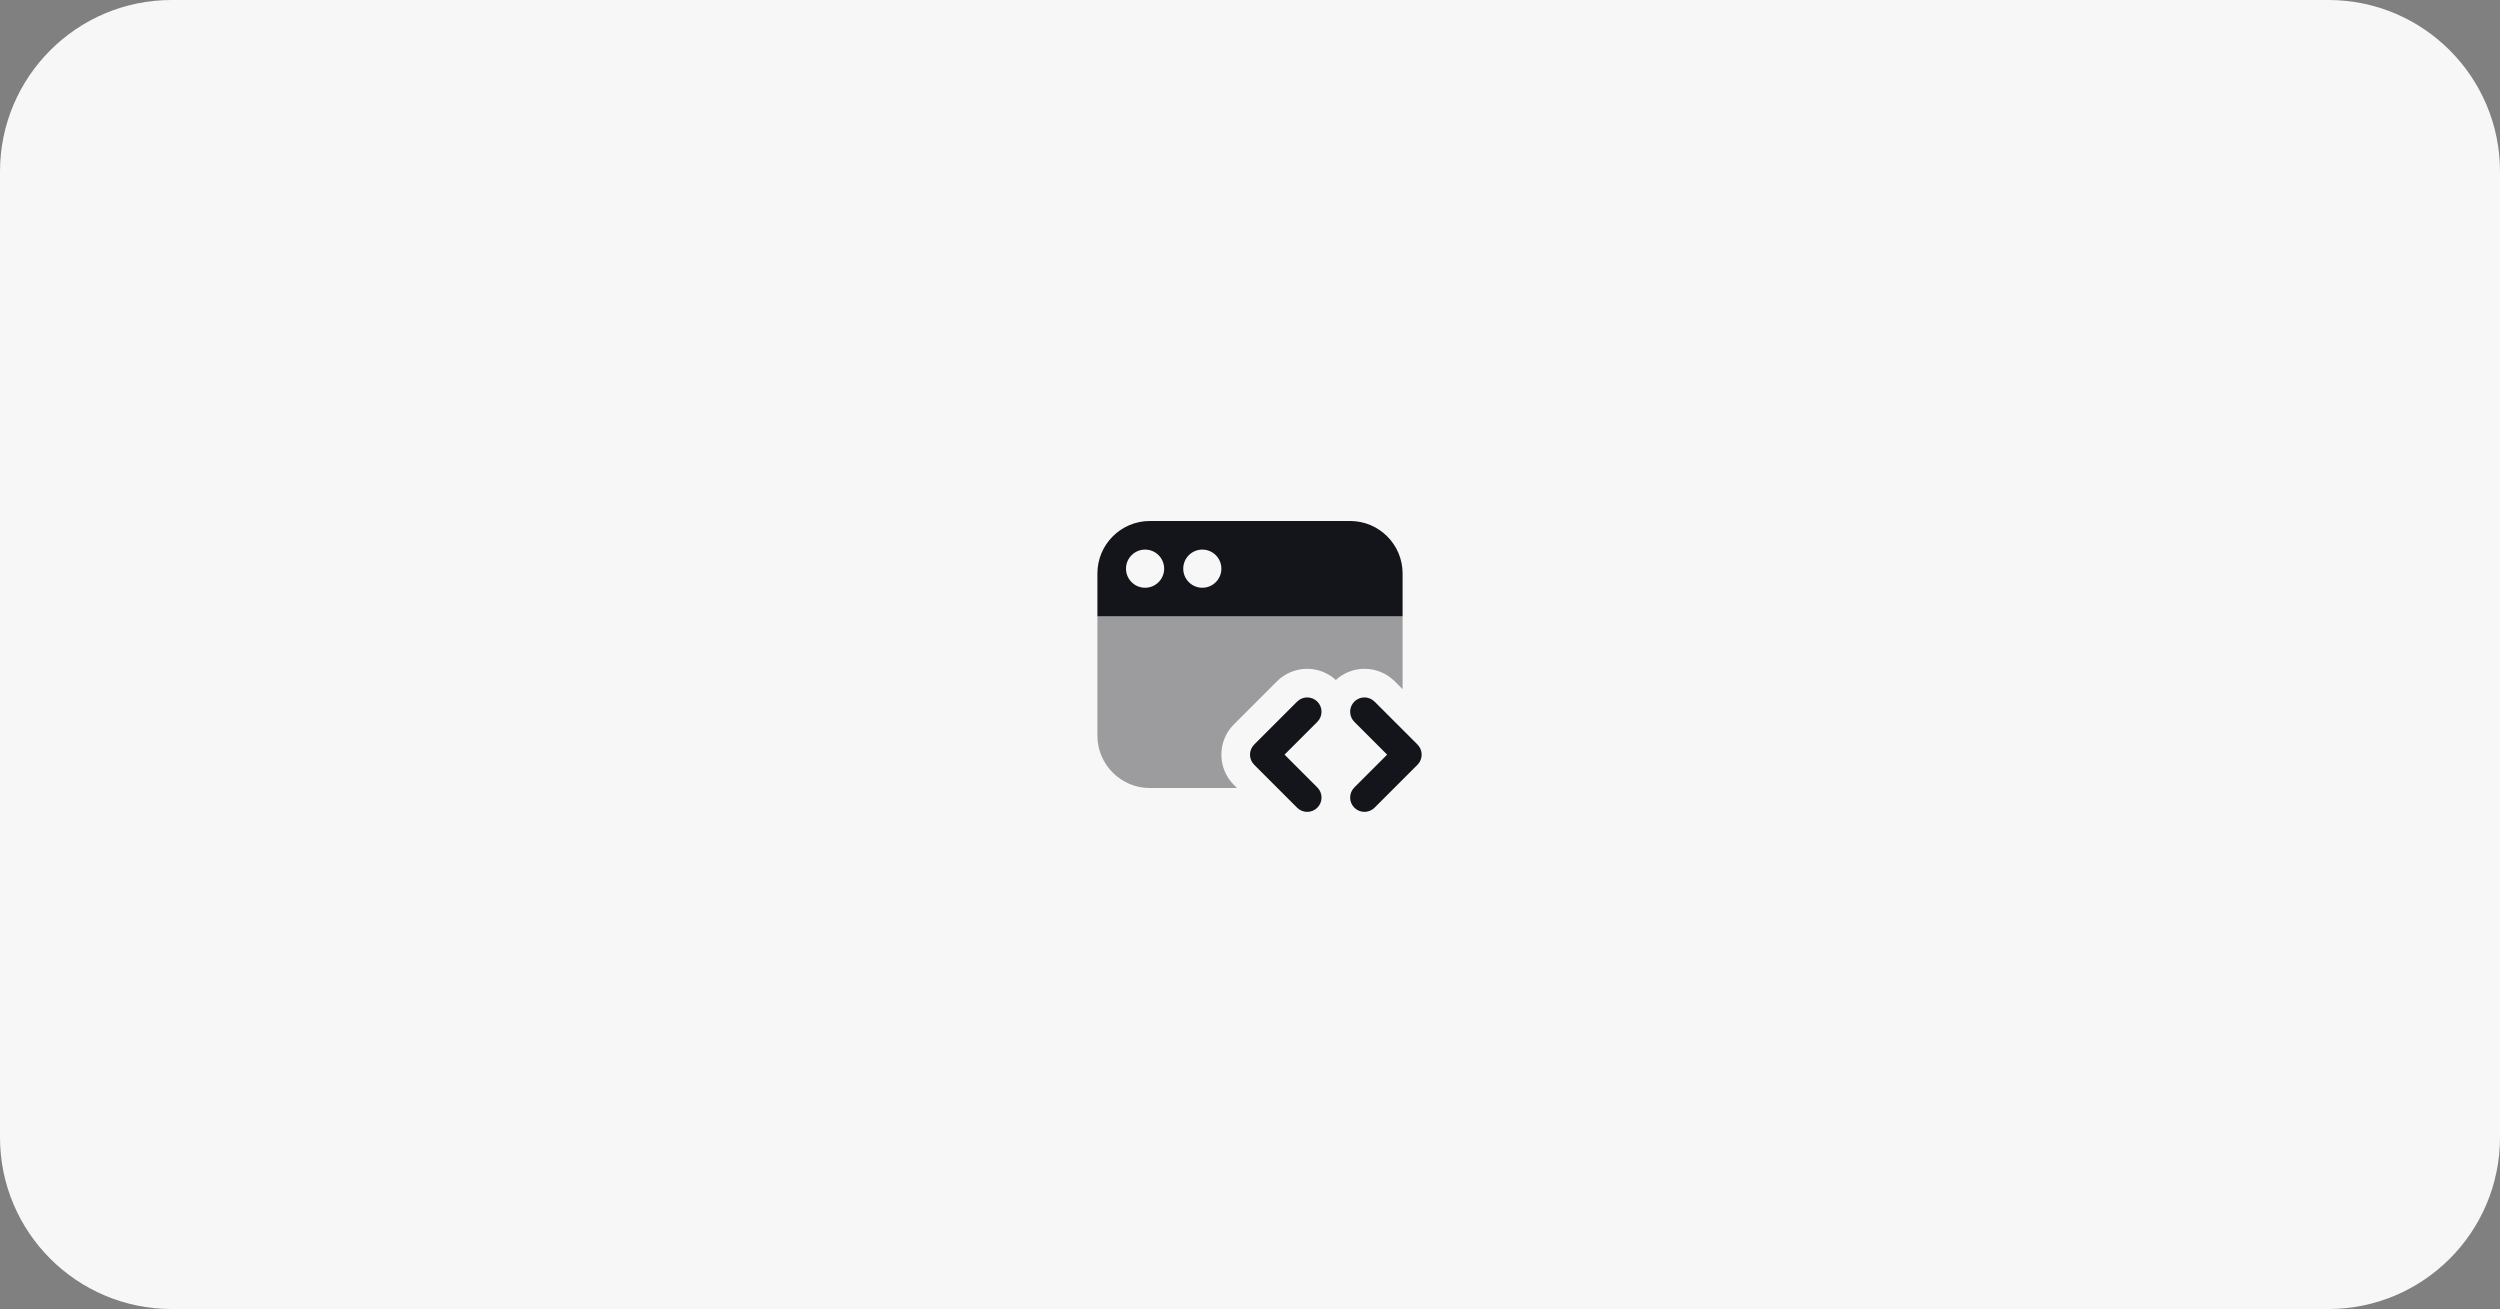<svg width="233" height="122" viewBox="0 0 233 122" fill="none" xmlns="http://www.w3.org/2000/svg">
<rect x="0" y="0" width="233" height="122" fill="#808080" stroke="none"/>
<path d="M0 16C0 7.163 7.163 0 16 0H217C225.837 0 233 7.163 233 16V106C233 114.837 225.837 122 217 122H16C7.163 122 0 114.837 0 106V16Z" fill="#F7F7F8"/>
<g clip-path="url(#clip0_8018_4110)">
<path d="M127.167 75.666C126.826 75.666 126.485 75.536 126.224 75.276C125.703 74.755 125.703 73.911 126.224 73.391L129.281 70.333L126.224 67.276C125.703 66.755 125.703 65.911 126.224 65.391C126.745 64.87 127.589 64.87 128.109 65.391L132.109 69.391C132.63 69.912 132.63 70.755 132.109 71.276L128.109 75.276C127.849 75.537 127.508 75.666 127.167 75.666Z" fill="#14151A"/>
<path opacity="0.4" d="M115.005 73.161C114.249 72.406 113.833 71.401 113.833 70.333C113.833 69.266 114.249 68.26 115.005 67.505L119.005 63.505C119.76 62.75 120.765 62.333 121.833 62.333C122.831 62.333 123.765 62.709 124.5 63.372C125.235 62.709 126.169 62.333 127.167 62.333C128.235 62.333 129.24 62.75 129.995 63.505L130.722 64.233V57.444H102.278V68.555C102.278 71.255 104.467 73.444 107.167 73.444H115.288L115.005 73.161Z" fill="#14151A"/>
<path d="M121.833 75.666C121.492 75.666 121.151 75.536 120.891 75.276L116.891 71.276C116.37 70.755 116.37 69.911 116.891 69.391L120.891 65.391C121.412 64.87 122.255 64.87 122.776 65.391C123.297 65.912 123.297 66.755 122.776 67.276L119.719 70.333L122.776 73.39C123.297 73.911 123.297 74.755 122.776 75.276C122.516 75.536 122.175 75.666 121.833 75.666Z" fill="#14151A"/>
<path d="M125.833 48.556H107.167C104.471 48.556 102.278 50.748 102.278 53.445V57.445H130.722V53.445C130.722 50.748 128.53 48.556 125.833 48.556ZM106.722 54.778C105.74 54.778 104.944 53.982 104.944 53C104.944 52.018 105.74 51.222 106.722 51.222C107.704 51.222 108.5 52.018 108.5 53C108.5 53.982 107.704 54.778 106.722 54.778ZM112.056 54.778C111.074 54.778 110.278 53.982 110.278 53C110.278 52.018 111.074 51.222 112.056 51.222C113.037 51.222 113.833 52.018 113.833 53C113.833 53.982 113.037 54.778 112.056 54.778Z" fill="#14151A"/>
</g>
<defs>
<clipPath id="clip0_8018_4110">
<rect width="32" height="32" fill="white" transform="translate(100.5 45)"/>
</clipPath>
</defs>
</svg>
